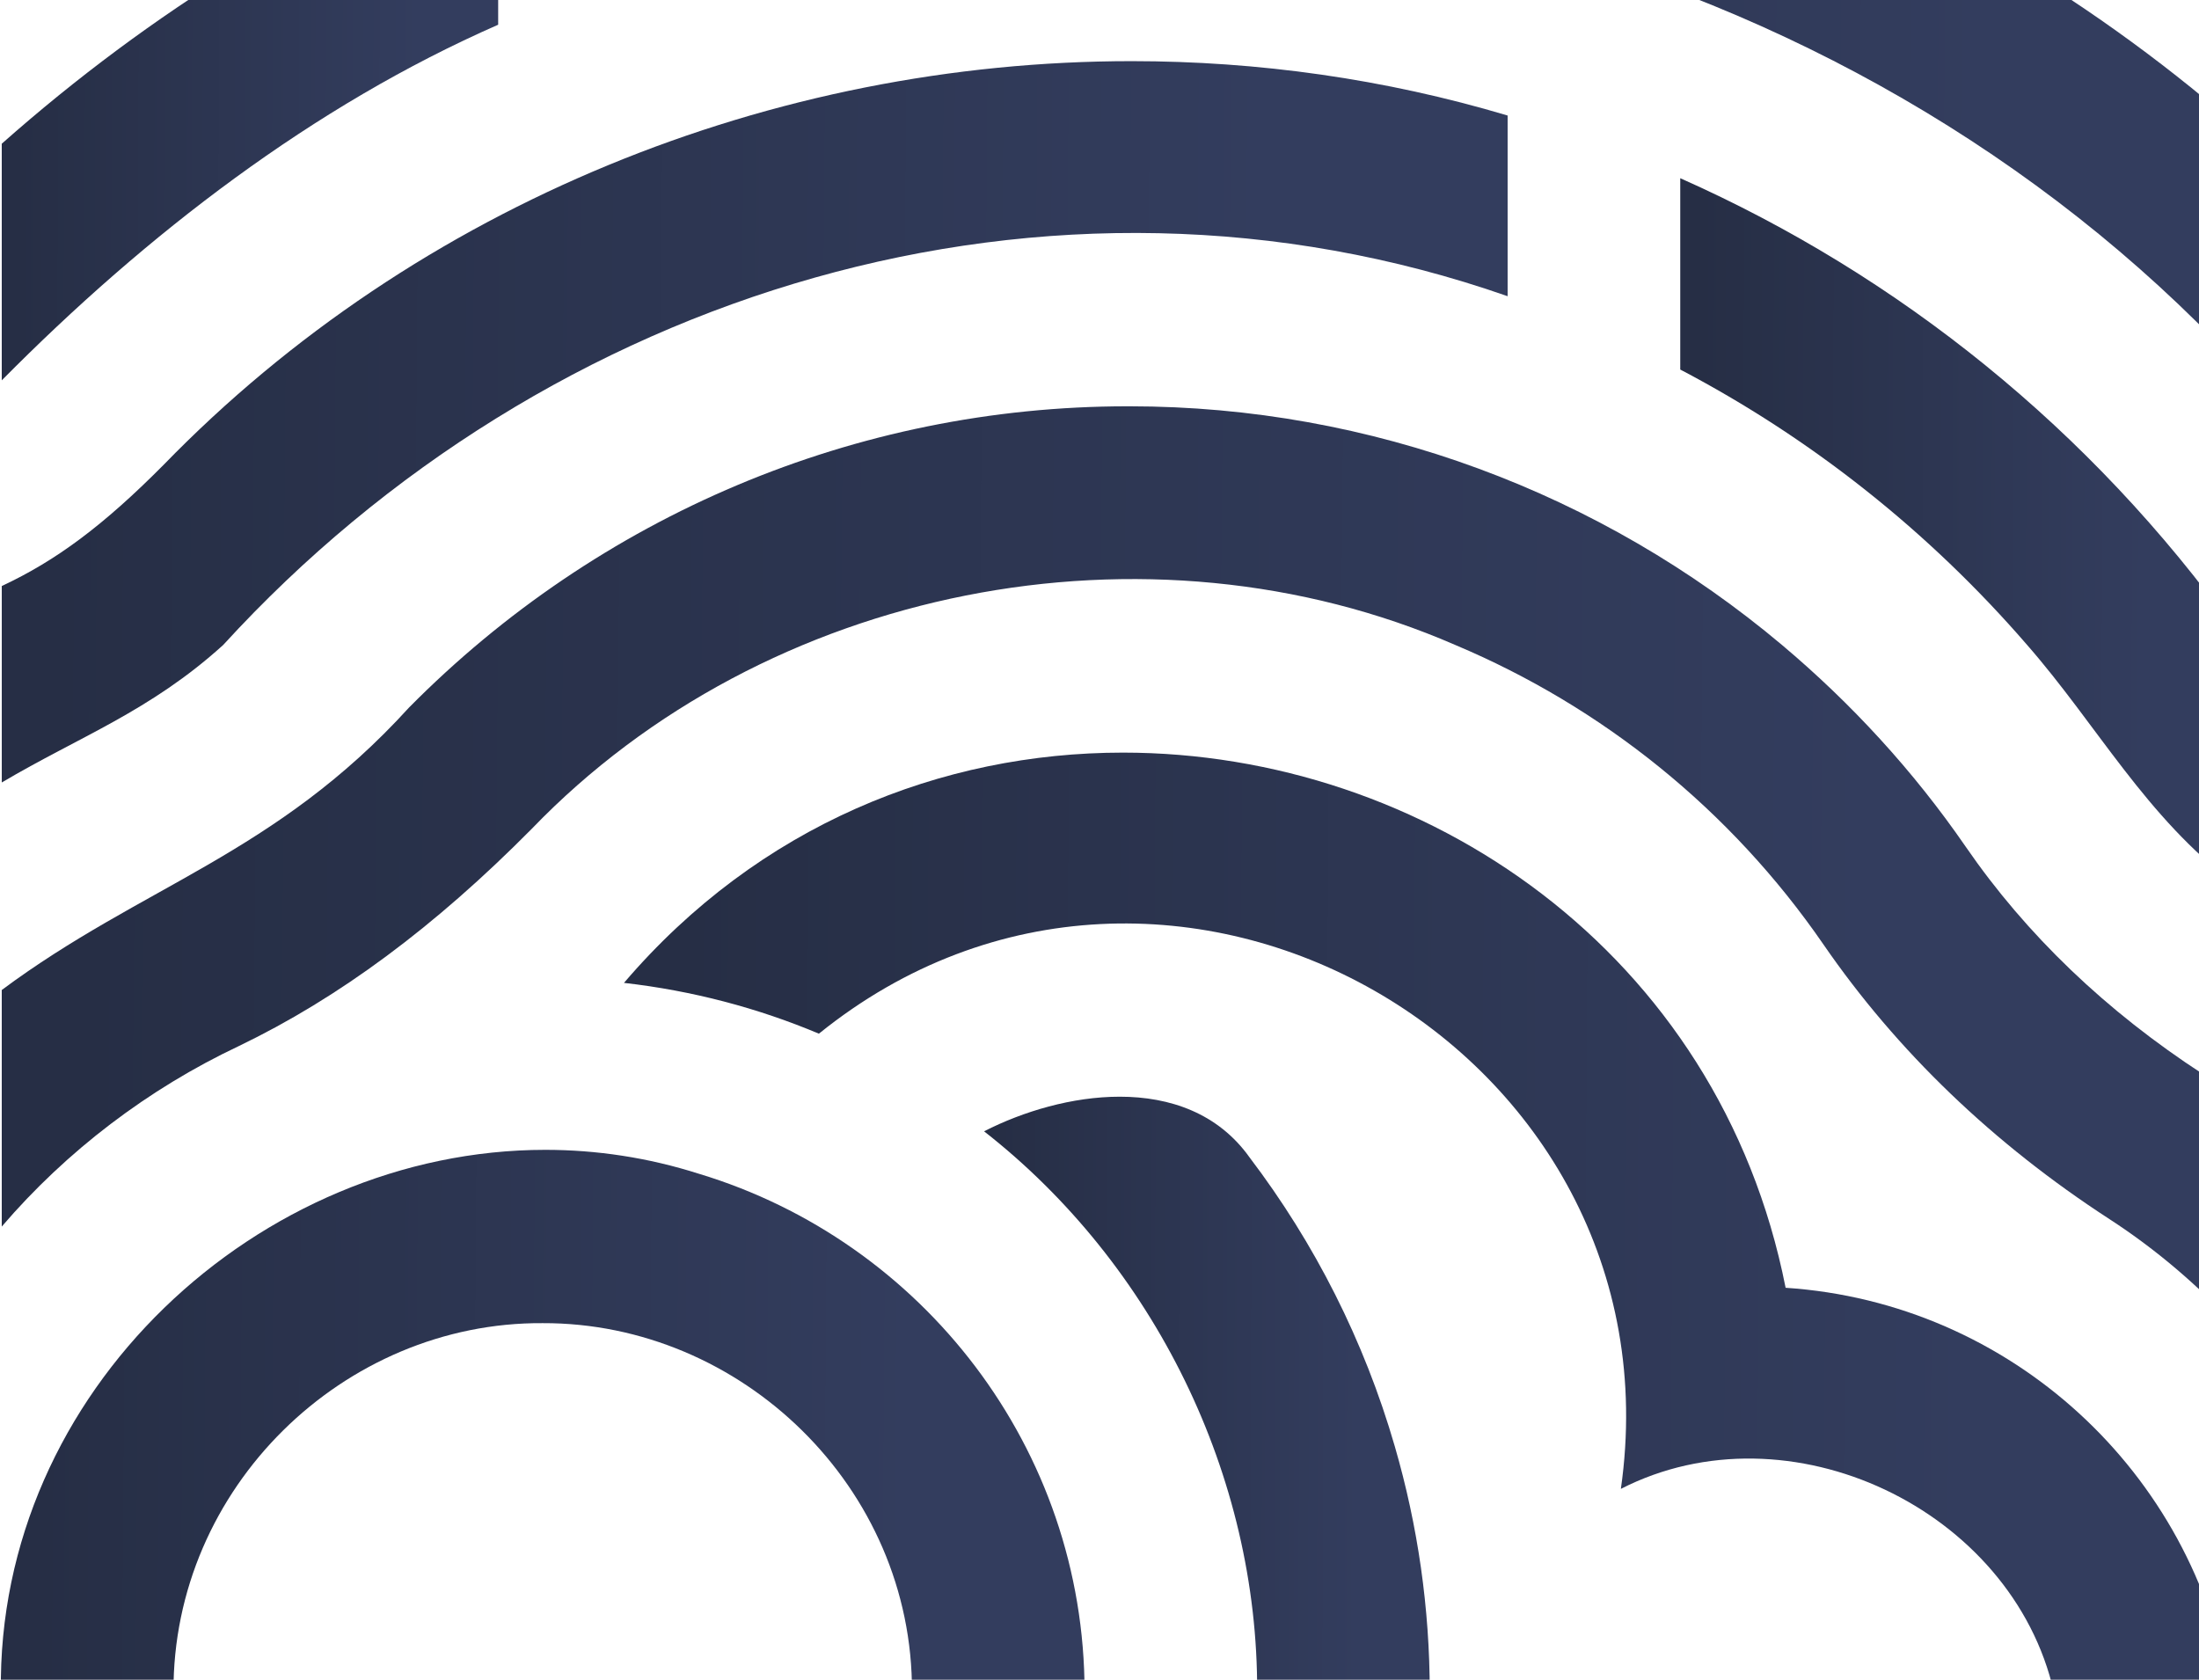 <svg width="1046" height="799" viewBox="0 0 1046 799" fill="none" xmlns="http://www.w3.org/2000/svg">
<path d="M533.546 -135H533.327C460.939 -135 388.686 -125.259 319.073 -105.145V-19.678C577.496 -103.491 878.336 -25.224 1063.01 171.722V59.076C919.063 -66.145 726.055 -134.964 533.546 -135Z" fill="url(#paint0_linear_6_1717)"/>
<path d="M236.964 -77.48C151.204 -43.259 71.48 5.774 0.833 68.366V180.915C69.764 111.306 148.978 50.344 236.964 11.757V-77.48Z" fill="url(#paint1_linear_6_1717)"/>
<path d="M717.135 140.893V54.952C658.765 37.538 598.449 29.086 538.278 29.086C367.793 29.086 198.464 96.956 77.831 221.107C49.139 250.025 26.64 266.71 0.844 278.761V372.206C37.738 350.365 71.358 338.35 106.134 306.829C260.192 138.303 498.963 64.596 717.147 140.905L717.135 140.893Z" fill="url(#paint2_linear_6_1717)"/>
<path d="M799.244 84.772V175.784C861.446 208.411 917.504 252.738 964.278 306.83C997.654 345.027 1020.79 388.794 1063.01 420.461V299.776C994.771 204.593 903.341 130.983 799.244 84.772Z" fill="url(#paint3_linear_6_1717)"/>
<path d="M1048.16 511.119C1001.9 481.082 963.84 444.623 935.014 402.741C910.058 366.502 880.514 334.47 847.673 306.828C761.646 234.459 652.183 193.27 537.342 193.27C536.989 193.27 536.624 193.27 536.283 193.27C407.084 193.27 284.699 245.44 194.583 336.537C130.823 406.645 67.793 421.116 0.833 470.927V583.452C31.593 547.529 70.592 517.905 113.569 497.608C161.17 474.697 206.787 440.89 252.953 394.241C364.289 278.7 545.64 243.02 692.264 306.816C761.962 336.172 823.118 384.986 867.349 449.244C902.319 500.028 948.083 544.002 1003.43 579.925C1025.68 594.372 1045.54 611.41 1063.01 630.332V521.48C1058.11 517.978 1053.26 514.415 1048.18 511.107L1048.16 511.119Z" fill="url(#paint4_linear_6_1717)"/>
<path d="M332.567 558.376C308.256 550.605 283.64 546.957 259.377 546.957C123.352 546.957 -1.601 661.428 0.419 804.914H82.528C82.005 707.59 163.567 628.788 258.16 629.396C352.535 629.116 434.303 707.42 433.792 804.914H515.902C515.902 688.741 438.514 590.384 332.58 558.376H332.567Z" fill="url(#paint5_linear_6_1717)"/>
<path d="M849.365 612.568C817.716 452.397 676.982 358.016 534.191 358.004C447.957 358.004 360.993 392.407 296.807 467.537C329.307 471.234 360.445 479.467 389.526 491.701C555.363 357.736 800.937 498.827 771.003 708.226C850.923 667.304 957.222 717.833 976.97 804.917H1060.62C1043.87 700.613 956.65 619.67 849.365 612.568Z" fill="url(#paint6_linear_6_1717)"/>
<path d="M594.409 550.595C579.454 529.557 556.542 521.677 532.608 521.677C510.097 521.677 486.686 528.633 468.093 538.143C549.047 601.464 598.461 702.047 597.986 804.916H680.095C680.071 765.029 674.462 725.858 663.462 688.001C648.909 637.728 625.303 591.274 594.409 550.595Z" fill="url(#paint7_linear_6_1717)"/>
<defs>
<linearGradient id="paint0_linear_6_1717" x1="343.275" y1="24.248" x2="1084.4" y2="30.742" gradientUnits="userSpaceOnUse">
<stop stop-color="#262E45"/>
<stop offset="0.812" stop-color="#333D5E"/>
</linearGradient>
<linearGradient id="paint1_linear_6_1717" x1="8.515" y1="56.678" x2="243.769" y2="57.454" gradientUnits="userSpaceOnUse">
<stop stop-color="#262E45"/>
<stop offset="0.812" stop-color="#333D5E"/>
</linearGradient>
<linearGradient id="paint2_linear_6_1717" x1="24.147" y1="207.232" x2="737.757" y2="212.613" gradientUnits="userSpaceOnUse">
<stop stop-color="#262E45"/>
<stop offset="0.812" stop-color="#333D5E"/>
</linearGradient>
<linearGradient id="paint3_linear_6_1717" x1="807.825" y1="259.059" x2="1070.61" y2="259.805" gradientUnits="userSpaceOnUse">
<stop stop-color="#262E45"/>
<stop offset="0.812" stop-color="#333D5E"/>
</linearGradient>
<linearGradient id="paint4_linear_6_1717" x1="35.387" y1="420.19" x2="1093.55" y2="429.48" gradientUnits="userSpaceOnUse">
<stop stop-color="#262E45"/>
<stop offset="0.812" stop-color="#333D5E"/>
</linearGradient>
<linearGradient id="paint5_linear_6_1717" x1="17.165" y1="680.887" x2="530.737" y2="684.594" gradientUnits="userSpaceOnUse">
<stop stop-color="#262E45"/>
<stop offset="0.812" stop-color="#333D5E"/>
</linearGradient>
<linearGradient id="paint6_linear_6_1717" x1="321.655" y1="590.039" x2="1082.62" y2="594.737" gradientUnits="userSpaceOnUse">
<stop stop-color="#262E45"/>
<stop offset="0.812" stop-color="#333D5E"/>
</linearGradient>
<linearGradient id="paint7_linear_6_1717" x1="474.99" y1="668.733" x2="686.206" y2="669.304" gradientUnits="userSpaceOnUse">
<stop stop-color="#262E45"/>
<stop offset="0.812" stop-color="#333D5E"/>
</linearGradient>
</defs>
</svg>

